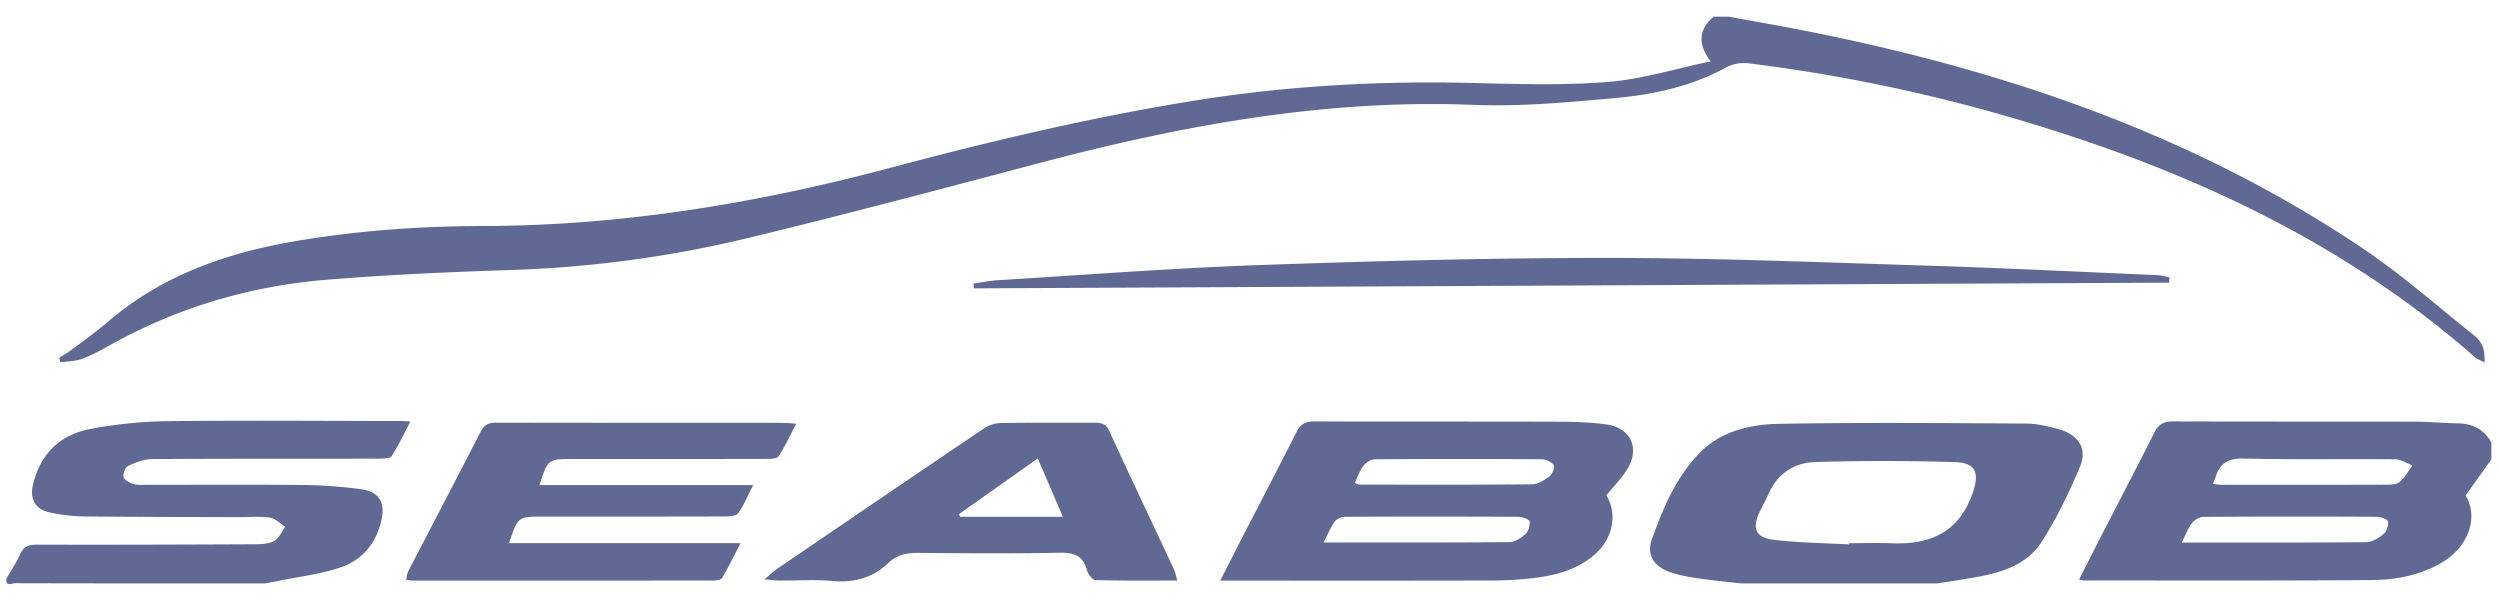<svg xmlns="http://www.w3.org/2000/svg" width="129" height="31" viewBox="0 0 129 31">
    <path fill="#606994" fill-rule="evenodd" d="M128.555 23.703l-1.328 1.863c.688 1.14.138 2.695-1.295 3.503-1.084.612-2.29.85-3.503.86-4.975.043-9.95.022-14.926.023-.041 0-.083-.017-.224-.047.394-.774.775-1.53 1.162-2.282.91-1.77 1.835-3.534 2.73-5.313.207-.413.474-.567.943-.565 4.164.014 8.328.004 12.492.013.746.001 1.492.074 2.238.087.767.013 1.334.329 1.71.98v.878zm-14.37 1.264c.184.023.289.047.393.047 2.863.002 5.726.005 8.588-.004.228 0 .52-.016.669-.147.261-.233.435-.56.645-.847-.293-.11-.584-.314-.878-.317-2.606-.025-5.214.025-7.819-.038-.804-.019-1.235.238-1.457.945-.03.097-.074.19-.14.361zm-1.605 3.028c3.262 0 6.395.011 9.528-.02.302-.002.643-.219.888-.425.16-.134.263-.444.224-.645-.022-.114-.378-.237-.584-.238a711.044 711.044 0 0 0-8.962.005c-.202.001-.46.177-.59.347-.198.258-.307.58-.504.976zm-22.748 2.109c-.773-.09-1.55-.161-2.32-.278-.48-.072-.97-.166-1.422-.337-.774-.294-1.128-.884-.855-1.65.575-1.615 1.242-3.215 2.476-4.475 1.102-1.127 2.608-1.469 4.104-1.495 4.245-.074 8.492-.038 12.74-.013.565.003 1.143.143 1.693.297.993.279 1.47.996 1.086 1.91-.562 1.344-1.205 2.677-1.992 3.905-.803 1.253-2.219 1.62-3.634 1.86-.581.099-1.165.184-1.746.276h-10.13zm5.579-2.012l.003-.063c.748 0 1.496-.024 2.242.005 2.008.074 3.457-.617 4.138-2.61.343-1.003.18-1.543-.913-1.578a118.39 118.39 0 0 0-7.224-.004c-1.11.033-1.969.631-2.421 1.686-.124.288-.282.562-.42.845-.435.904-.235 1.38.768 1.49 1.268.142 2.55.159 3.827.229zM.335 29.852c.237-.414.503-.815.702-1.247.174-.378.412-.502.837-.501 3.737.01 7.473-.002 11.21-.02.358-.001.76-.008 1.058-.164.254-.133.388-.485.575-.74-.262-.164-.508-.432-.788-.47-.544-.077-1.107-.023-1.662-.025-2.648-.01-5.296-.007-7.944-.037a8.864 8.864 0 0 1-1.772-.21c-.703-.152-1.015-.68-.86-1.374.36-1.613 1.383-2.643 3.028-2.94a23.41 23.41 0 0 1 3.87-.392c4.036-.046 8.072-.011 12.108-.007.106 0 .212.01.477.025-.334.638-.609 1.232-.96 1.779-.083.129-.423.138-.645.138-3.908.008-7.816-.005-11.724.022-.419.002-.858.175-1.244.358-.147.07-.272.42-.22.587.047.157.328.287.53.346.219.063.466.036.7.036 2.692.001 5.382-.017 8.073.01.978.01 1.96.087 2.93.215.932.123 1.267.662 1.076 1.56-.255 1.196-.97 2.088-2.123 2.479-1.033.35-2.145.477-3.222.7-.225.046-.45.083-.675.124-4.297 0-8.593.002-12.89-.01-.155 0-.508.202-.445-.241zm62.631.108c.414-.813.76-1.5 1.113-2.184.941-1.826 1.894-3.646 2.819-5.48.196-.39.442-.55.889-.55 4.227.013 8.455.001 12.683.014.808.003 1.625.031 2.424.141 1.232.17 1.73 1.201 1.096 2.27-.295.498-.724.92-1.1 1.385.582.978.345 2.235-.61 3.063-.866.751-1.931 1.051-3.04 1.195-.759.098-1.53.138-2.296.14-4.356.013-8.712.006-13.068.006h-.91zm6.932-5.033c.146.044.204.078.264.078 2.962.003 5.924.014 8.885-.015.302-.003.637-.208.892-.4.153-.117.307-.46.239-.578-.098-.168-.399-.312-.614-.313a593.37 593.37 0 0 0-8.63.001c-.2.002-.454.176-.585.343-.188.24-.286.546-.451.884zm-1.605 3.064c3.28 0 6.43.01 9.58-.018.283-.003.609-.207.83-.408.159-.141.258-.447.222-.653-.02-.114-.371-.243-.574-.244-2.985-.016-5.97-.015-8.956-.001-.177.001-.42.105-.518.24-.215.3-.357.65-.584 1.084zm-27.209-6.129c-.335.638-.584 1.187-.912 1.685-.083.127-.417.132-.635.132-3.354.008-6.708.006-10.062.006-1.184 0-1.226.032-1.634 1.345h11.024c-.312.603-.495 1.068-.784 1.459-.107.145-.46.16-.702.16-3.119.01-6.238.007-9.356.007-1.294 0-1.294 0-1.757 1.368h11.949c-.371.715-.638 1.267-.949 1.795-.058.098-.294.135-.448.135-5.17.007-10.339.006-15.508.003-.103 0-.205-.026-.355-.047.04-.164.048-.311.11-.431 1.245-2.401 2.502-4.797 3.737-7.203.18-.352.402-.468.793-.468 4.935.011 9.87.007 14.804.01.168 0 .337.02.685.044zm-1.643 8.033c.323-.268.48-.421.66-.543 3.559-2.424 7.117-4.848 10.686-7.255a1.72 1.72 0 0 1 .883-.27c1.602-.025 3.205-.007 4.807-.016.346-.001.588.053.755.415 1.104 2.398 2.236 4.783 3.354 7.176.066.142.09.304.162.554-1.462 0-2.844.016-4.223-.024-.157-.005-.385-.314-.44-.518-.2-.741-.661-.909-1.408-.893-2.413.048-4.829.033-7.243.007-.607-.006-1.139.082-1.581.507-.813.781-1.776 1.046-2.912.942-.89-.082-1.793-.014-2.69-.02-.201 0-.402-.03-.81-.062zm14.11-6.24l-4.077 2.879.07.134h5.3l-1.293-3.014zm58.375-9.07l-61.674.294-.018-.248c.422-.06.843-.148 1.268-.174 4.493-.273 8.984-.622 13.482-.78 5.994-.211 11.993-.37 17.99-.368 5.506.003 11.012.227 16.516.399 3.946.123 7.89.32 11.834.49.208.009.414.071.621.109l-.019.279zM89.191.86c1.189.217 2.38.422 3.566.652 10.434 2.024 20.343 5.368 29.177 11.316 1.981 1.334 3.784 2.924 5.653 4.416.529.422.637.75.613 1.456-.193-.102-.365-.155-.488-.263-7.064-6.216-15.456-9.947-24.461-12.525a86.004 86.004 0 0 0-13.077-2.65 2.008 2.008 0 0 0-1.135.23c-1.812.995-3.798 1.403-5.818 1.58-2.379.21-4.78.435-7.157.34-7.688-.309-15.113 1.065-22.475 3.013-5 1.322-10 2.65-15.027 3.865A60.25 60.25 0 0 1 26.41 13.93c-3.178.106-6.358.244-9.525.502-3.98.324-7.742 1.436-11.225 3.387-.463.259-.934.515-1.43.698-.344.126-.736.124-1.107.178l-.068-.236c.201-.127.414-.241.603-.384.643-.483 1.303-.95 1.912-1.472 2.81-2.413 6.166-3.573 9.782-4.179 3.166-.53 6.36-.756 9.562-.762 7.18-.015 14.178-1.174 21.084-3.017C51.142 7.274 56.321 6.05 61.588 5.2c4.777-.77 9.582-1.039 14.42-.918 2.322.058 4.659.13 6.967-.054 1.745-.14 3.456-.676 5.296-1.06-.694-.92-.607-1.655.15-2.307h.77z"/>
</svg>
